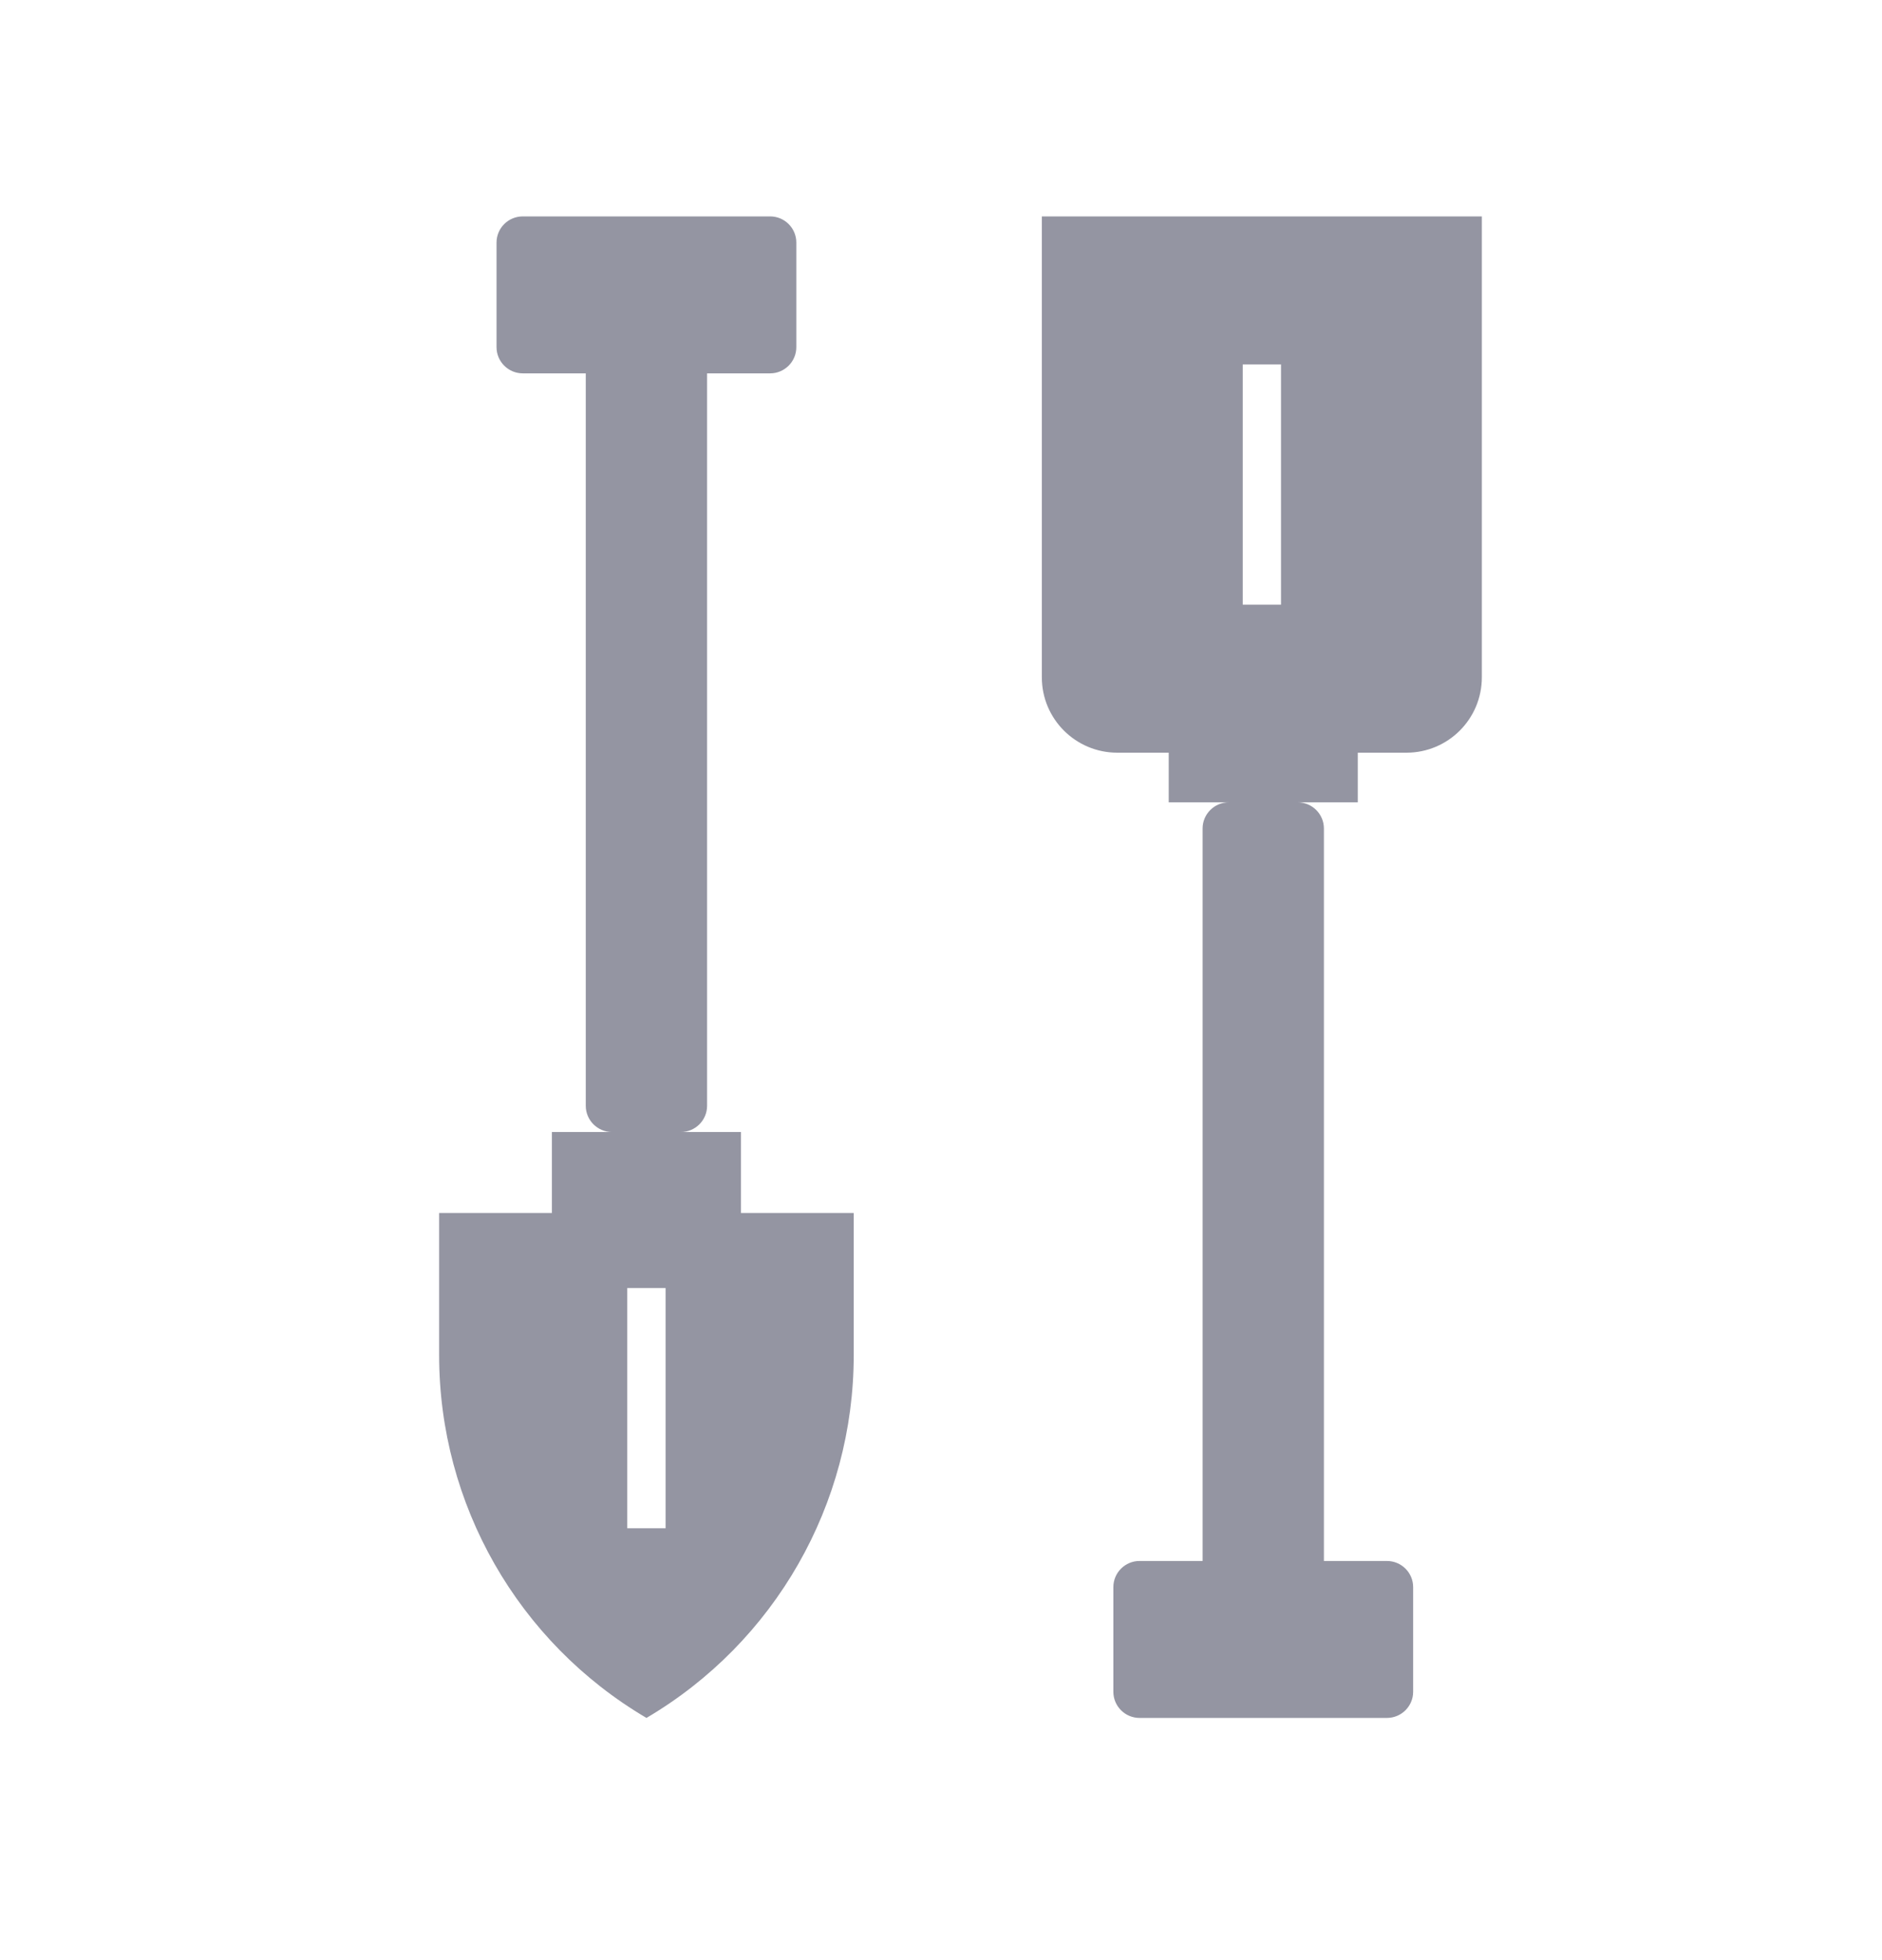 <svg width="24" height="25" viewBox="0 0 24 25" fill="none" xmlns="http://www.w3.org/2000/svg">
<path fill-rule="evenodd" clip-rule="evenodd" d="M6.667 2.76C6.482 2.76 6.332 2.909 6.332 3.094V4.428C6.332 4.612 6.482 4.762 6.667 4.762L7.47 4.762V14.104C7.47 14.288 7.62 14.438 7.805 14.438H7.038V15.471H5.6V17.285C5.6 19.186 6.605 20.946 8.244 21.911C9.882 20.946 10.887 19.186 10.887 17.285V15.471H9.449V14.438H8.682C8.867 14.438 9.017 14.288 9.017 14.104V4.762L9.821 4.762C10.005 4.762 10.155 4.612 10.155 4.428V3.094C10.155 2.909 10.005 2.76 9.821 2.76H6.667ZM14.532 21.911C14.348 21.911 14.198 21.762 14.198 21.577V20.243C14.198 20.058 14.348 19.909 14.532 19.909L15.336 19.909V10.567C15.336 10.383 15.486 10.233 15.671 10.233H14.904V9.6H14.248C13.717 9.6 13.286 9.17 13.286 8.639V2.76H18.897V8.639C18.897 9.17 18.467 9.6 17.936 9.6H17.315V10.233H16.548C16.733 10.233 16.883 10.383 16.883 10.567V19.909L17.686 19.909C17.871 19.909 18.021 20.058 18.021 20.243V21.577C18.021 21.762 17.871 21.911 17.686 21.911H14.532ZM8.488 16.428H7.999V19.492H8.488V16.428ZM15.848 4.648H16.336V7.712H15.848V4.648Z" fill="#9495A2"/>
</svg>
